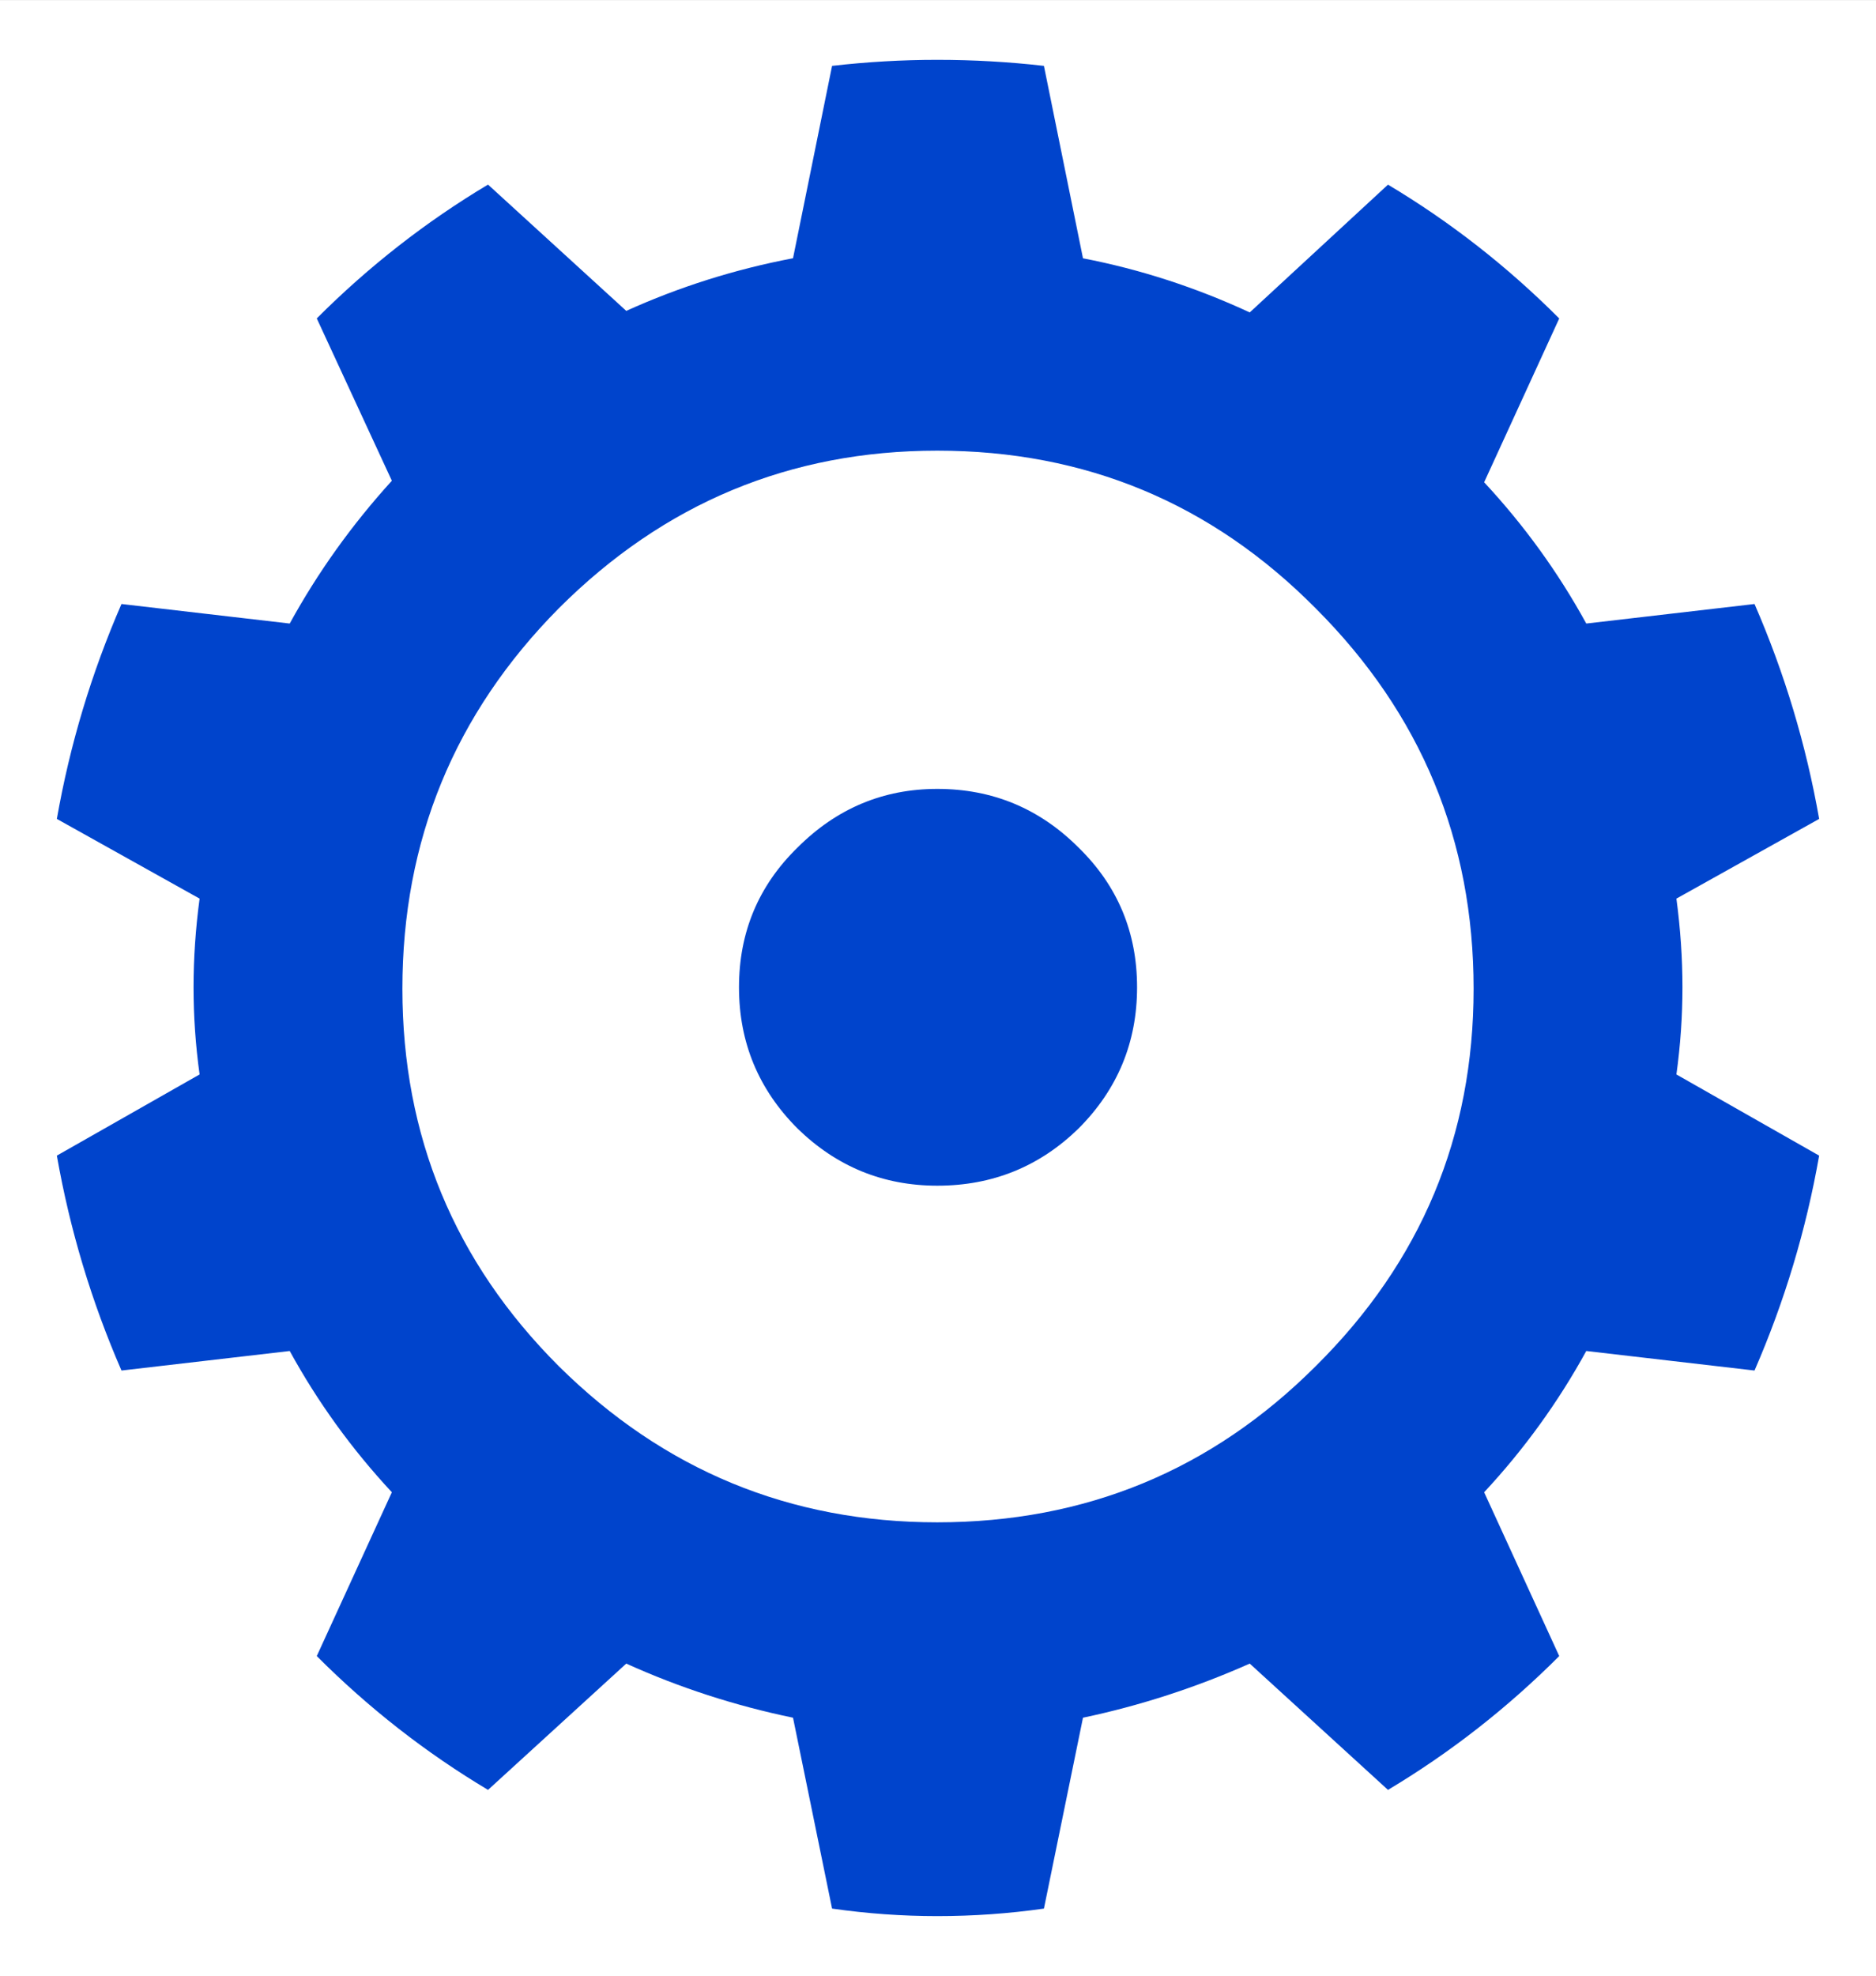<?xml version="1.0" encoding="UTF-8" standalone="no"?>
<!-- Created with Inkscape (http://www.inkscape.org/) -->

<svg
   width="30.453mm"
   height="32.062mm"
   viewBox="0 0 30.453 32.062"
   version="1.1"
   id="svg1"
   sodipodi:docname="favicon.svg"
   inkscape:version="1.3 (0e150ed, 2023-07-21)"
   xmlns:inkscape="http://www.inkscape.org/namespaces/inkscape"
   xmlns:sodipodi="http://sodipodi.sourceforge.net/DTD/sodipodi-0.dtd"
   xmlns="http://www.w3.org/2000/svg"
   xmlns:svg="http://www.w3.org/2000/svg">
  <rect x="0" y="0" width="30.453" height="32.062" fill="#808080" stroke="none"/>
  <sodipodi:namedview
     id="namedview1"
     pagecolor="#ffffff"
     bordercolor="#000000"
     borderopacity="0.25"
     inkscape:showpageshadow="2"
     inkscape:pageopacity="0.0"
     inkscape:pagecheckerboard="0"
     inkscape:deskcolor="#d1d1d1"
     inkscape:document-units="mm"
     showgrid="false"
     inkscape:zoom="7.3523"
     inkscape:cx="57.533017"
     inkscape:cy="60.66129"
     inkscape:window-width="2560"
     inkscape:window-height="1387"
     inkscape:window-x="0"
     inkscape:window-y="25"
     inkscape:window-maximized="1"
     inkscape:current-layer="layer1" />
  <defs
     id="defs1" />
  <g
     inkscape:label="Layer 1"
     inkscape:groupmode="layer"
     id="layer1"
     transform="translate(-89.958,-132.556)">
    <rect
       style="fill:#ffffff;stroke:#ffffff;stroke-width:0.226"
       id="rect1"
       width="30.227"
       height="31.836"
       x="90.071"
       y="132.67" />
    <path
       style="font-size:53.169px;font-family:'DejaVu Sans Mono for Powerline';-inkscape-font-specification:'DejaVu Sans Mono for Powerline, Normal';font-variation-settings:'wght' 900;letter-spacing:-0.917px;fill:#0044cc;stroke-width:0.431"
       d="m 103.465,133.625 q 0.854,-0.098 1.707,-0.098 0.878,0 1.732,0.098 l 0.634,3.122 q 1.39,0.268 2.707,0.878 l 2.244,-2.073 q 1.512,0.902 2.78,2.171 l -1.219,2.658 q 0.976,1.049 1.658,2.292 l 2.731,-0.317 q 0.732,1.683 1.049,3.487 l -2.317,1.293 q 0.098,0.732 0.098,1.439 0,0.707 -0.098,1.414 l 2.317,1.317 q -0.317,1.805 -1.049,3.487 l -2.731,-0.317 q -0.683,1.244 -1.658,2.292 l 1.219,2.658 q -1.268,1.268 -2.78,2.171 l -2.244,-2.049 q -1.317,0.585 -2.707,0.878 l -0.634,3.097 q -0.854,0.122 -1.732,0.122 -0.854,0 -1.707,-0.122 l -0.634,-3.097 q -1.414,-0.293 -2.707,-0.878 l -2.244,2.049 q -1.512,-0.902 -2.78,-2.171 l 1.219,-2.658 q -0.976,-1.049 -1.658,-2.292 l -2.731,0.317 q -0.732,-1.683 -1.049,-3.487 l 2.317,-1.317 q -0.098,-0.707 -0.098,-1.414 0,-0.707 0.098,-1.439 l -2.317,-1.293 q 0.317,-1.805 1.049,-3.487 l 2.731,0.317 q 0.683,-1.244 1.658,-2.317 l -1.219,-2.634 q 1.268,-1.268 2.78,-2.171 l 2.244,2.049 q 1.293,-0.585 2.707,-0.854 z m 7.853,8.804 q -2.536,-2.561 -6.146,-2.561 -3.585,0 -6.146,2.561 -2.536,2.561 -2.536,6.17 0,3.585 2.536,6.121 2.561,2.536 6.146,2.536 3.609,0 6.146,-2.536 2.561,-2.536 2.561,-6.121 0,-3.609 -2.561,-6.17 z m -3.853,3.878 q 0.951,0.927 0.951,2.268 0,1.341 -0.951,2.292 -0.951,0.927 -2.292,0.927 -1.317,0 -2.268,-0.927 -0.951,-0.951 -0.951,-2.292 0,-1.341 0.951,-2.268 0.951,-0.951 2.268,-0.951 1.341,0 2.292,0.951 z"
       id="text2"
       aria-label="⚙" />
  </g>
</svg>
